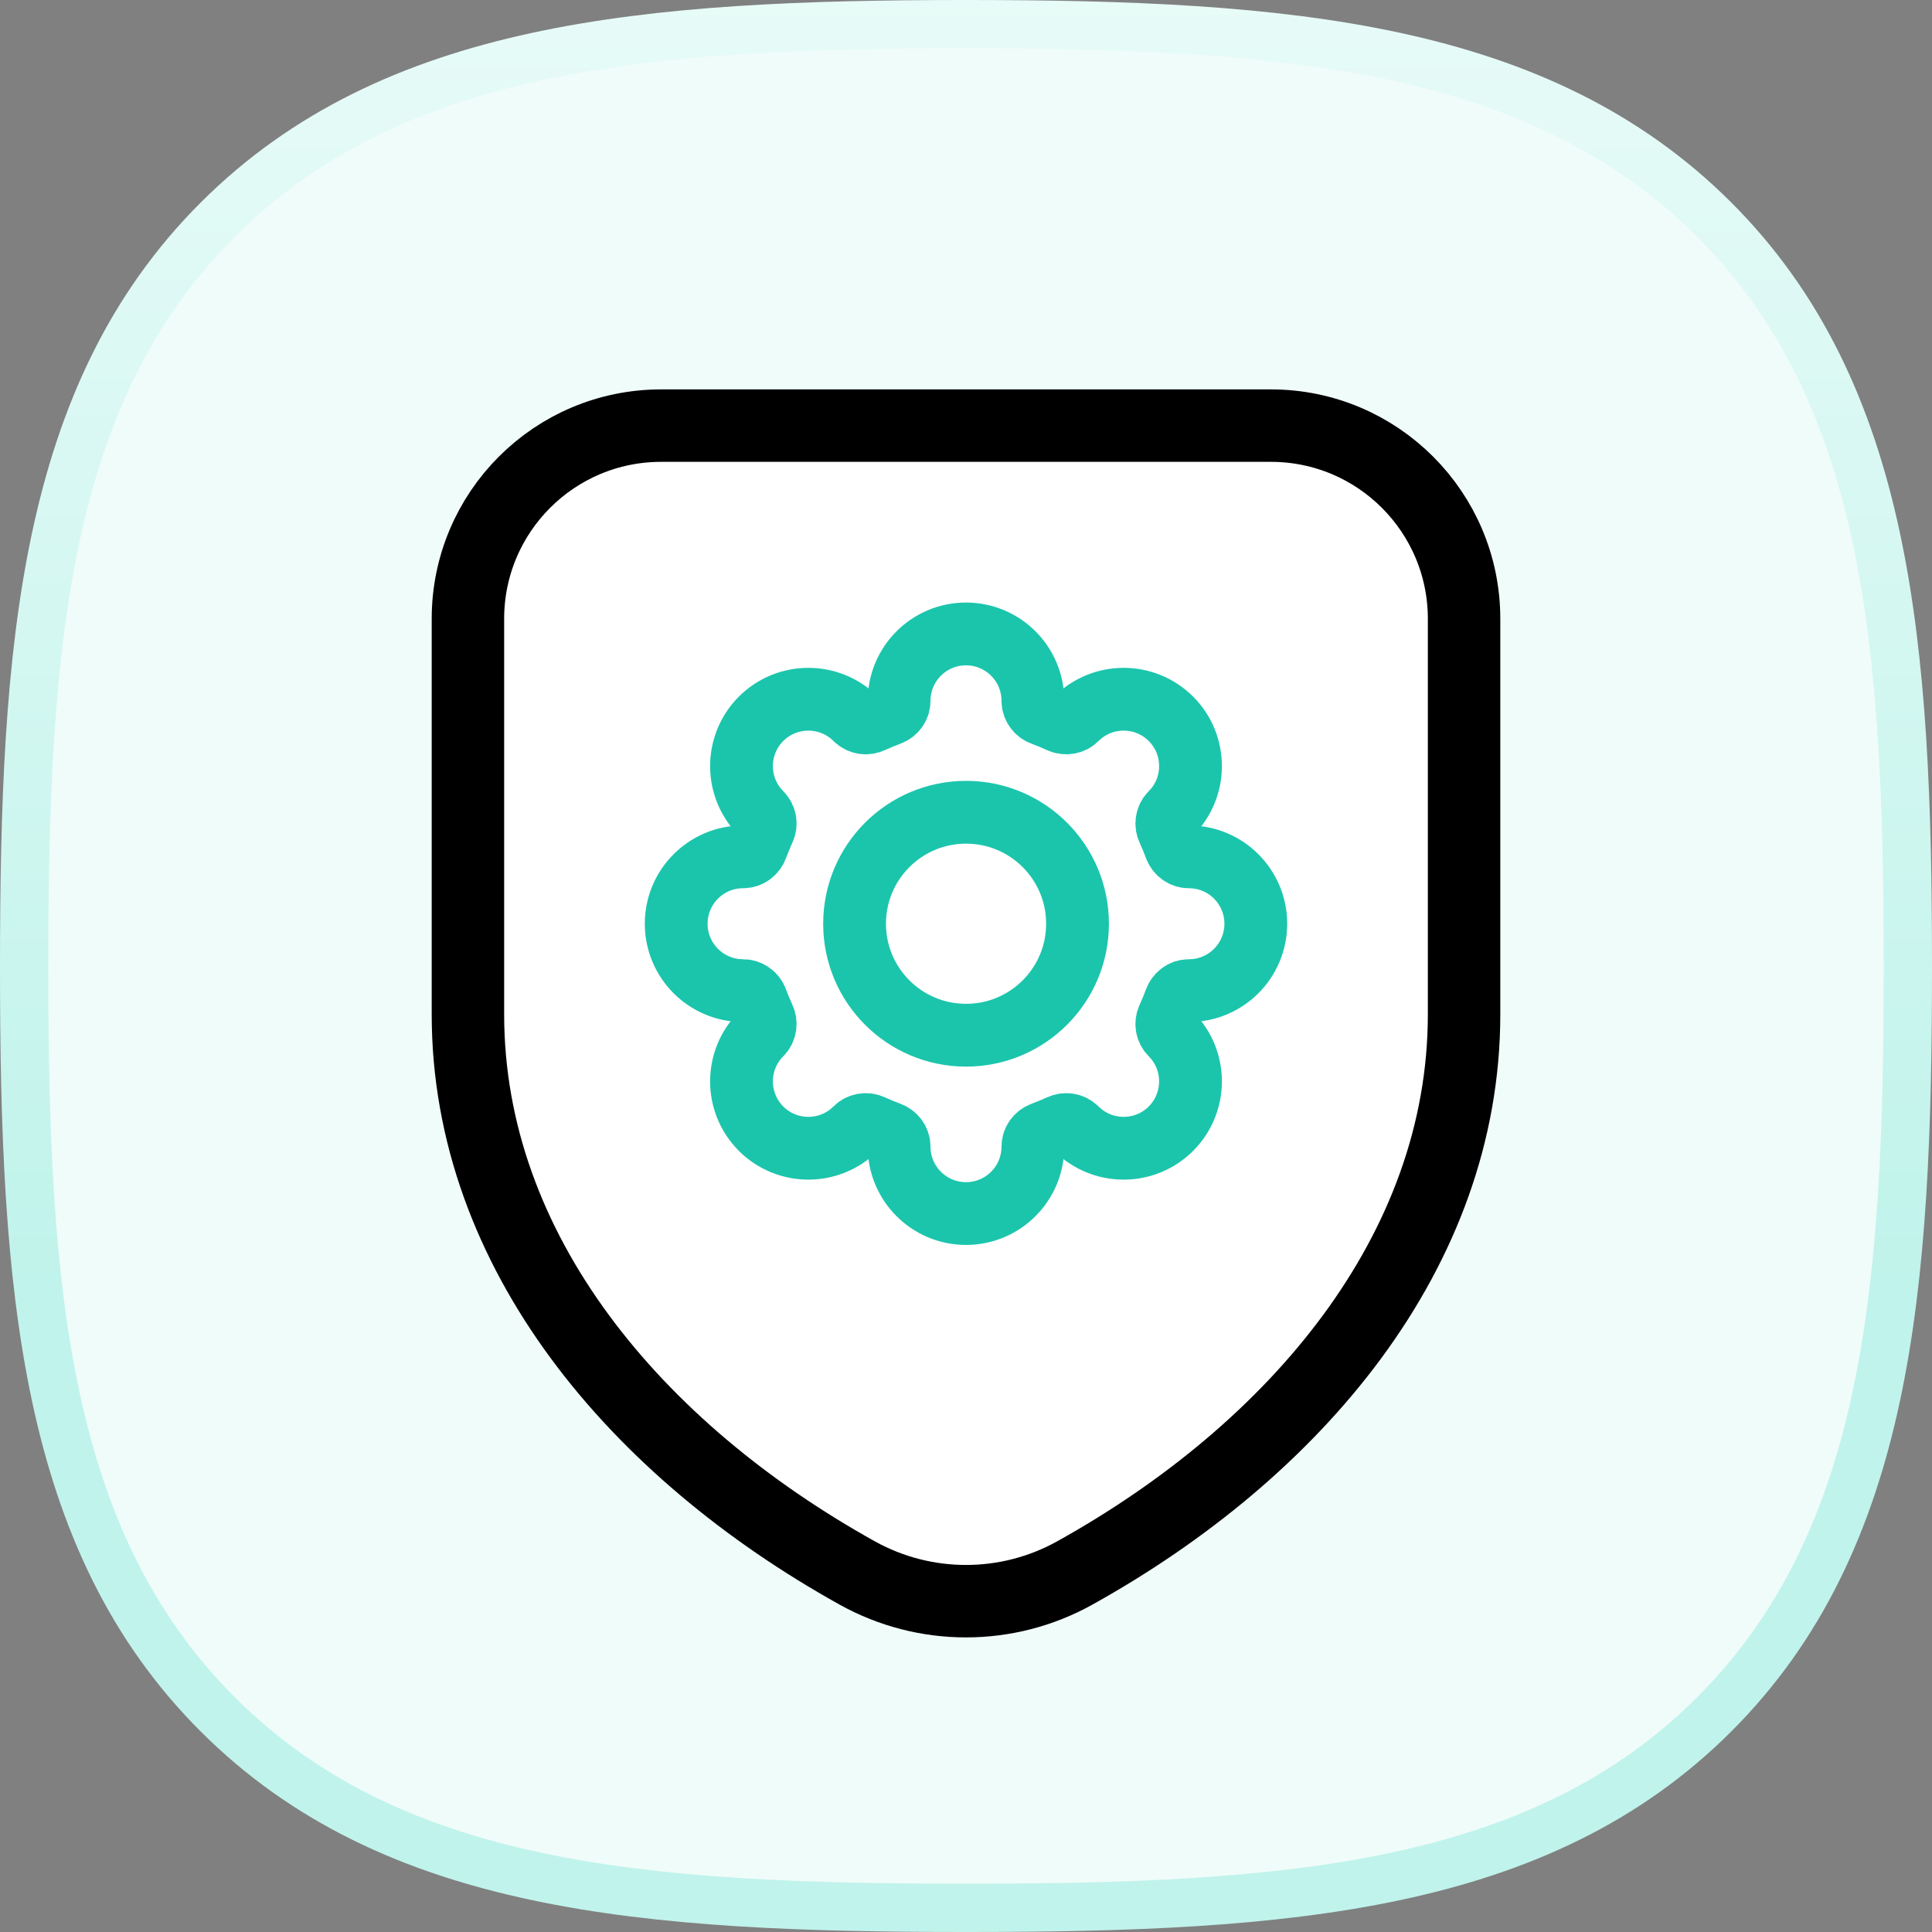 <svg width="40" height="40" viewBox="0 0 40 40" fill="none" xmlns="http://www.w3.org/2000/svg">
<rect x="0" y="0" width="40" height="40" fill="#808080" stroke="none"/>
<path d="M4.508 4.548L4.508 4.548C8.115 0.943 13.337 0.5 20 0.5C26.654 0.5 31.869 0.938 35.478 4.533C39.093 8.136 39.5 13.352 39.5 20.019C39.5 26.679 39.097 31.891 35.49 35.495L35.49 35.495C31.884 39.099 26.666 39.5 20 39.5C13.334 39.5 8.115 39.099 4.509 35.495L4.509 35.495C0.902 31.892 0.5 26.679 0.5 20.019C0.5 13.361 0.902 8.15 4.508 4.548Z" fill="#F0FCFA" stroke="url(#paint0_linear_131_13012)"/>
<path d="M9.688 12.812C9.688 10.603 11.478 8.812 13.688 8.812H26.312C28.522 8.812 30.312 10.603 30.312 12.812V21C30.312 25.915 26.821 30.027 22.25 32.568C20.851 33.345 19.149 33.345 17.75 32.568C13.179 30.027 9.688 25.915 9.688 21V12.812Z" fill="white" stroke="black" stroke-width="1.5"/>
<path d="M20 13.125C20.765 13.125 21.385 13.745 21.385 14.51V14.51C21.385 14.635 21.467 14.746 21.585 14.789C21.707 14.834 21.828 14.884 21.945 14.938C22.059 14.991 22.195 14.971 22.285 14.882V14.882C22.825 14.342 23.702 14.342 24.243 14.882C24.783 15.423 24.783 16.3 24.243 16.84V16.84C24.154 16.93 24.134 17.066 24.187 17.18C24.241 17.297 24.291 17.418 24.336 17.54C24.379 17.658 24.49 17.74 24.615 17.74V17.74C25.38 17.74 26 18.36 26 19.125C26 19.89 25.38 20.51 24.615 20.51V20.51C24.49 20.51 24.379 20.592 24.336 20.71C24.291 20.832 24.241 20.953 24.187 21.07C24.134 21.184 24.154 21.32 24.243 21.41V21.41C24.783 21.95 24.783 22.827 24.243 23.368C23.702 23.908 22.825 23.908 22.285 23.368V23.368C22.195 23.279 22.059 23.259 21.945 23.312C21.828 23.366 21.707 23.416 21.585 23.461C21.467 23.504 21.385 23.615 21.385 23.74V23.74C21.385 24.505 20.765 25.125 20 25.125C19.235 25.125 18.615 24.505 18.615 23.74V23.74C18.615 23.615 18.533 23.504 18.415 23.461C18.293 23.416 18.172 23.366 18.055 23.312C17.941 23.259 17.805 23.279 17.715 23.368V23.368C17.175 23.908 16.298 23.908 15.757 23.368C15.217 22.827 15.217 21.95 15.757 21.41V21.41C15.846 21.32 15.866 21.184 15.813 21.07C15.759 20.953 15.709 20.832 15.664 20.71C15.621 20.592 15.51 20.51 15.385 20.51V20.51C14.62 20.51 14 19.89 14 19.125C14 18.36 14.62 17.74 15.385 17.74V17.74C15.51 17.74 15.621 17.658 15.664 17.54C15.709 17.418 15.759 17.297 15.813 17.18C15.866 17.066 15.846 16.93 15.757 16.84V16.84C15.217 16.3 15.217 15.423 15.757 14.882C16.298 14.342 17.175 14.342 17.715 14.882V14.882C17.805 14.971 17.941 14.991 18.055 14.938C18.172 14.884 18.293 14.834 18.415 14.789C18.533 14.746 18.615 14.635 18.615 14.51V14.51C18.615 13.745 19.235 13.125 20 13.125Z" stroke="#1BC5AC" stroke-width="1.3"/>
<ellipse cx="20.001" cy="19.125" rx="2.308" ry="2.308" stroke="#1BC5AC" stroke-width="1.3"/>
<defs>
<linearGradient id="paint0_linear_131_13012" x1="20" y1="26.667" x2="20" y2="-13.75" gradientUnits="userSpaceOnUse">
<stop stop-color="#C0F3EB"/>
<stop offset="1" stop-color="#FBFFFE"/>
</linearGradient>
</defs>
</svg>
